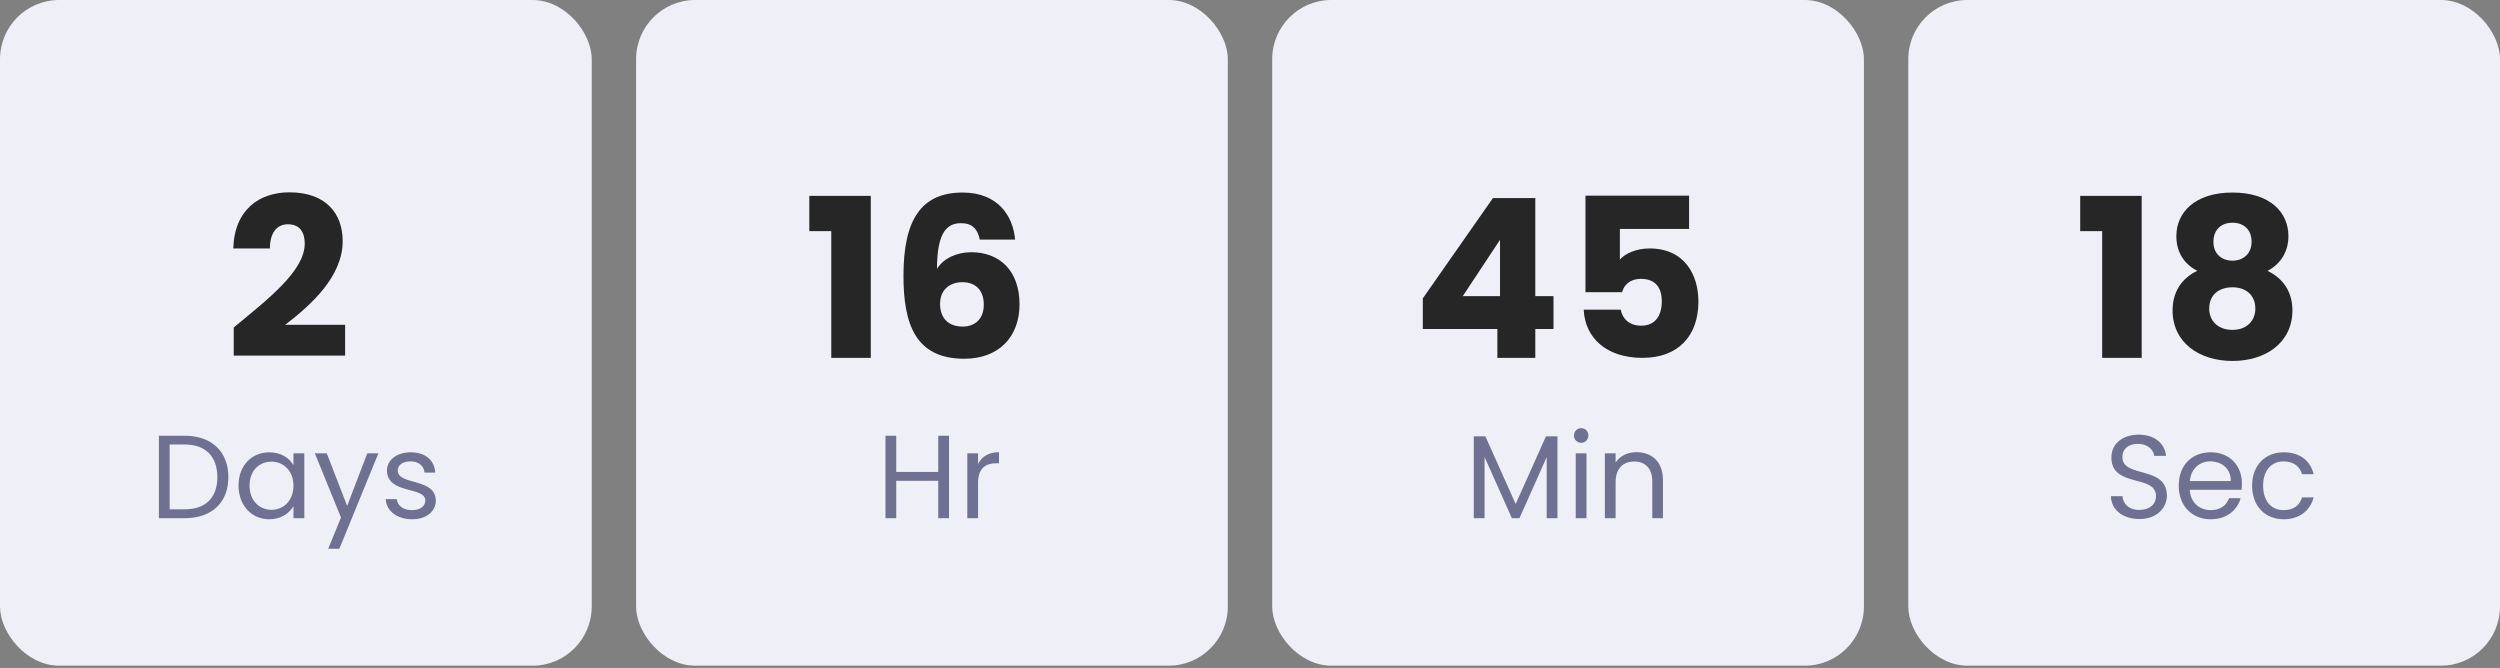 <svg width="131" height="35" viewBox="0 0 131 35" fill="none" xmlns="http://www.w3.org/2000/svg">
<rect x="0" y="0" width="131" height="35" fill="#808080" stroke="none"/>
<rect width="31.006" height="34.882" rx="3.101" fill="#EFF0F7"/>
<path d="M12.248 18.635H18.084V17.019H14.945C16.294 15.984 17.956 14.496 17.956 12.636C17.956 11.205 17.096 10.078 15.166 10.078C13.62 10.078 12.283 10.961 12.224 13.019H14.143C14.143 12.217 14.492 11.752 15.085 11.752C15.689 11.752 15.968 12.147 15.968 12.763C15.968 14.194 14.05 15.67 12.248 17.159V18.635Z" fill="#262626"/>
<path d="M9.672 22.832H8.326V27.154H9.672C11.092 27.154 11.966 26.341 11.966 25.002C11.966 23.663 11.092 22.832 9.672 22.832ZM8.89 26.689V23.291H9.672C10.8 23.291 11.389 23.948 11.389 25.002C11.389 26.056 10.8 26.689 9.672 26.689H8.89ZM12.499 25.442C12.499 26.497 13.2 27.21 14.105 27.21C14.732 27.21 15.172 26.887 15.377 26.521V27.154H15.947V23.756H15.377V24.376C15.178 24.022 14.744 23.7 14.112 23.7C13.2 23.7 12.499 24.382 12.499 25.442ZM15.377 25.448C15.377 26.248 14.844 26.714 14.223 26.714C13.603 26.714 13.076 26.242 13.076 25.442C13.076 24.642 13.603 24.19 14.223 24.19C14.844 24.19 15.377 24.661 15.377 25.448ZM18.191 26.509L17.124 23.756H16.498L17.868 27.117L17.199 28.754H17.782L19.828 23.756H19.245L18.191 26.509ZM22.838 26.23C22.814 25.015 20.842 25.455 20.842 24.649C20.842 24.376 21.09 24.177 21.505 24.177C21.958 24.177 22.218 24.425 22.243 24.766H22.807C22.77 24.103 22.274 23.7 21.524 23.7C20.767 23.7 20.277 24.128 20.277 24.649C20.277 25.914 22.287 25.473 22.287 26.23C22.287 26.509 22.038 26.732 21.592 26.732C21.114 26.732 20.823 26.484 20.792 26.155H20.209C20.246 26.776 20.804 27.21 21.598 27.21C22.349 27.21 22.838 26.788 22.838 26.23Z" fill="#6E7191"/>
<rect x="33.331" width="31.006" height="34.882" rx="3.101" fill="#EFF0F7"/>
<path d="M43.559 18.752H45.629V10.264H42.408V12.112H43.559V18.752ZM53.19 12.554C53.086 11.298 52.272 10.089 50.446 10.089C48.249 10.089 47.342 11.543 47.342 14.449C47.342 16.984 47.969 18.798 50.528 18.798C52.353 18.798 53.423 17.635 53.423 15.949C53.423 14.182 52.376 13.217 50.9 13.217C50.12 13.217 49.434 13.543 49.097 14.089C49.109 12.45 49.458 11.694 50.353 11.694C50.946 11.694 51.225 11.996 51.341 12.554H53.19ZM50.423 14.787C51.167 14.787 51.551 15.252 51.551 15.961C51.551 16.682 51.12 17.112 50.446 17.112C49.69 17.112 49.26 16.67 49.26 15.926C49.26 15.159 49.795 14.787 50.423 14.787Z" fill="#262626"/>
<path d="M49.165 27.154H49.729V22.832H49.165V24.729H46.963V22.832H46.399V27.154H46.963V25.194H49.165V27.154ZM51.251 25.306C51.251 24.518 51.66 24.276 52.2 24.276H52.348V23.694C51.809 23.694 51.443 23.929 51.251 24.308V23.756H50.687V27.154H51.251V25.306Z" fill="#6E7191"/>
<rect x="66.663" width="31.006" height="34.882" rx="3.101" fill="#EFF0F7"/>
<path d="M78.462 18.752H80.45V17.24H81.403V15.519H80.45V10.38H78.229L74.555 15.635V17.24H78.462V18.752ZM76.648 15.519L78.601 12.566V15.519H76.648ZM83.079 10.252V15.31H84.997C85.102 14.915 85.427 14.612 85.985 14.612C86.695 14.612 87.078 15.019 87.078 15.787C87.078 16.519 86.753 17.066 85.997 17.066C85.346 17.066 85.009 16.67 84.927 16.228H82.986C83.055 17.693 84.16 18.752 86.067 18.752C87.95 18.752 88.997 17.589 88.997 15.798C88.997 14.426 88.288 13.019 86.439 13.019C85.764 13.019 85.183 13.263 84.881 13.601V11.996H88.508V10.252H83.079Z" fill="#262626"/>
<path d="M77.226 27.154H77.791V23.948L79.223 27.154H79.62L81.046 23.954V27.154H81.611V22.863H81.009L79.421 26.41L77.834 22.863H77.226V27.154ZM82.568 27.154H83.132V23.756H82.568V27.154ZM82.859 23.204C83.064 23.204 83.231 23.036 83.231 22.819C83.231 22.602 83.064 22.435 82.859 22.435C82.642 22.435 82.475 22.602 82.475 22.819C82.475 23.036 82.642 23.204 82.859 23.204ZM86.58 27.154H87.138V25.151C87.138 24.177 86.537 23.694 85.749 23.694C85.29 23.694 84.881 23.886 84.658 24.239V23.756H84.094V27.154H84.658V25.275C84.658 24.543 85.055 24.183 85.632 24.183C86.202 24.183 86.58 24.537 86.58 25.232V27.154Z" fill="#6E7191"/>
<rect x="99.994" width="31.006" height="34.882" rx="3.101" fill="#EFF0F7"/>
<path d="M110.154 18.752H112.224V10.264H109.003V12.112H110.154V18.752ZM115.134 14.194C114.32 14.577 113.843 15.298 113.843 16.263C113.843 17.961 115.25 18.914 116.983 18.914C118.715 18.914 120.122 17.961 120.122 16.263C120.122 15.298 119.645 14.589 118.82 14.194C119.459 13.856 119.913 13.24 119.913 12.368C119.913 11.159 118.983 10.089 116.983 10.089C114.983 10.089 114.041 11.159 114.041 12.368C114.041 13.263 114.483 13.845 115.134 14.194ZM116.983 13.659C116.413 13.659 115.983 13.298 115.983 12.682C115.983 12.031 116.39 11.671 116.983 11.671C117.576 11.671 117.983 12.031 117.983 12.67C117.983 13.287 117.552 13.659 116.983 13.659ZM116.983 15.054C117.692 15.054 118.18 15.473 118.18 16.17C118.18 16.798 117.738 17.286 116.983 17.286C116.215 17.286 115.762 16.81 115.762 16.17C115.762 15.449 116.273 15.054 116.983 15.054Z" fill="#262626"/>
<path d="M113.545 25.976C113.545 24.376 111.214 25.07 111.214 23.954C111.214 23.489 111.58 23.247 112.045 23.259C112.572 23.266 112.845 23.594 112.882 23.886H113.502C113.434 23.229 112.894 22.776 112.069 22.776C111.214 22.776 110.637 23.259 110.637 23.973C110.637 25.579 112.975 24.835 112.975 26C112.975 26.41 112.652 26.72 112.107 26.72C111.505 26.72 111.251 26.36 111.214 26H110.612C110.625 26.714 111.238 27.197 112.107 27.197C113.043 27.197 113.545 26.59 113.545 25.976ZM115.821 24.177C116.403 24.177 116.9 24.543 116.893 25.207H114.748C114.81 24.543 115.269 24.177 115.821 24.177ZM117.408 26.106H116.8C116.676 26.472 116.354 26.732 115.845 26.732C115.269 26.732 114.785 26.354 114.742 25.666H117.458C117.47 25.548 117.476 25.448 117.476 25.325C117.476 24.394 116.831 23.7 115.845 23.7C114.853 23.7 114.165 24.376 114.165 25.448C114.165 26.528 114.878 27.21 115.845 27.21C116.689 27.21 117.234 26.726 117.408 26.106ZM118.01 25.448C118.01 26.528 118.699 27.21 119.666 27.21C120.509 27.21 121.061 26.738 121.235 26.062H120.627C120.503 26.49 120.168 26.732 119.666 26.732C119.046 26.732 118.587 26.292 118.587 25.448C118.587 24.618 119.046 24.177 119.666 24.177C120.168 24.177 120.509 24.438 120.627 24.847H121.235C121.061 24.134 120.509 23.7 119.666 23.7C118.699 23.7 118.01 24.382 118.01 25.448Z" fill="#6E7191"/>
</svg>
